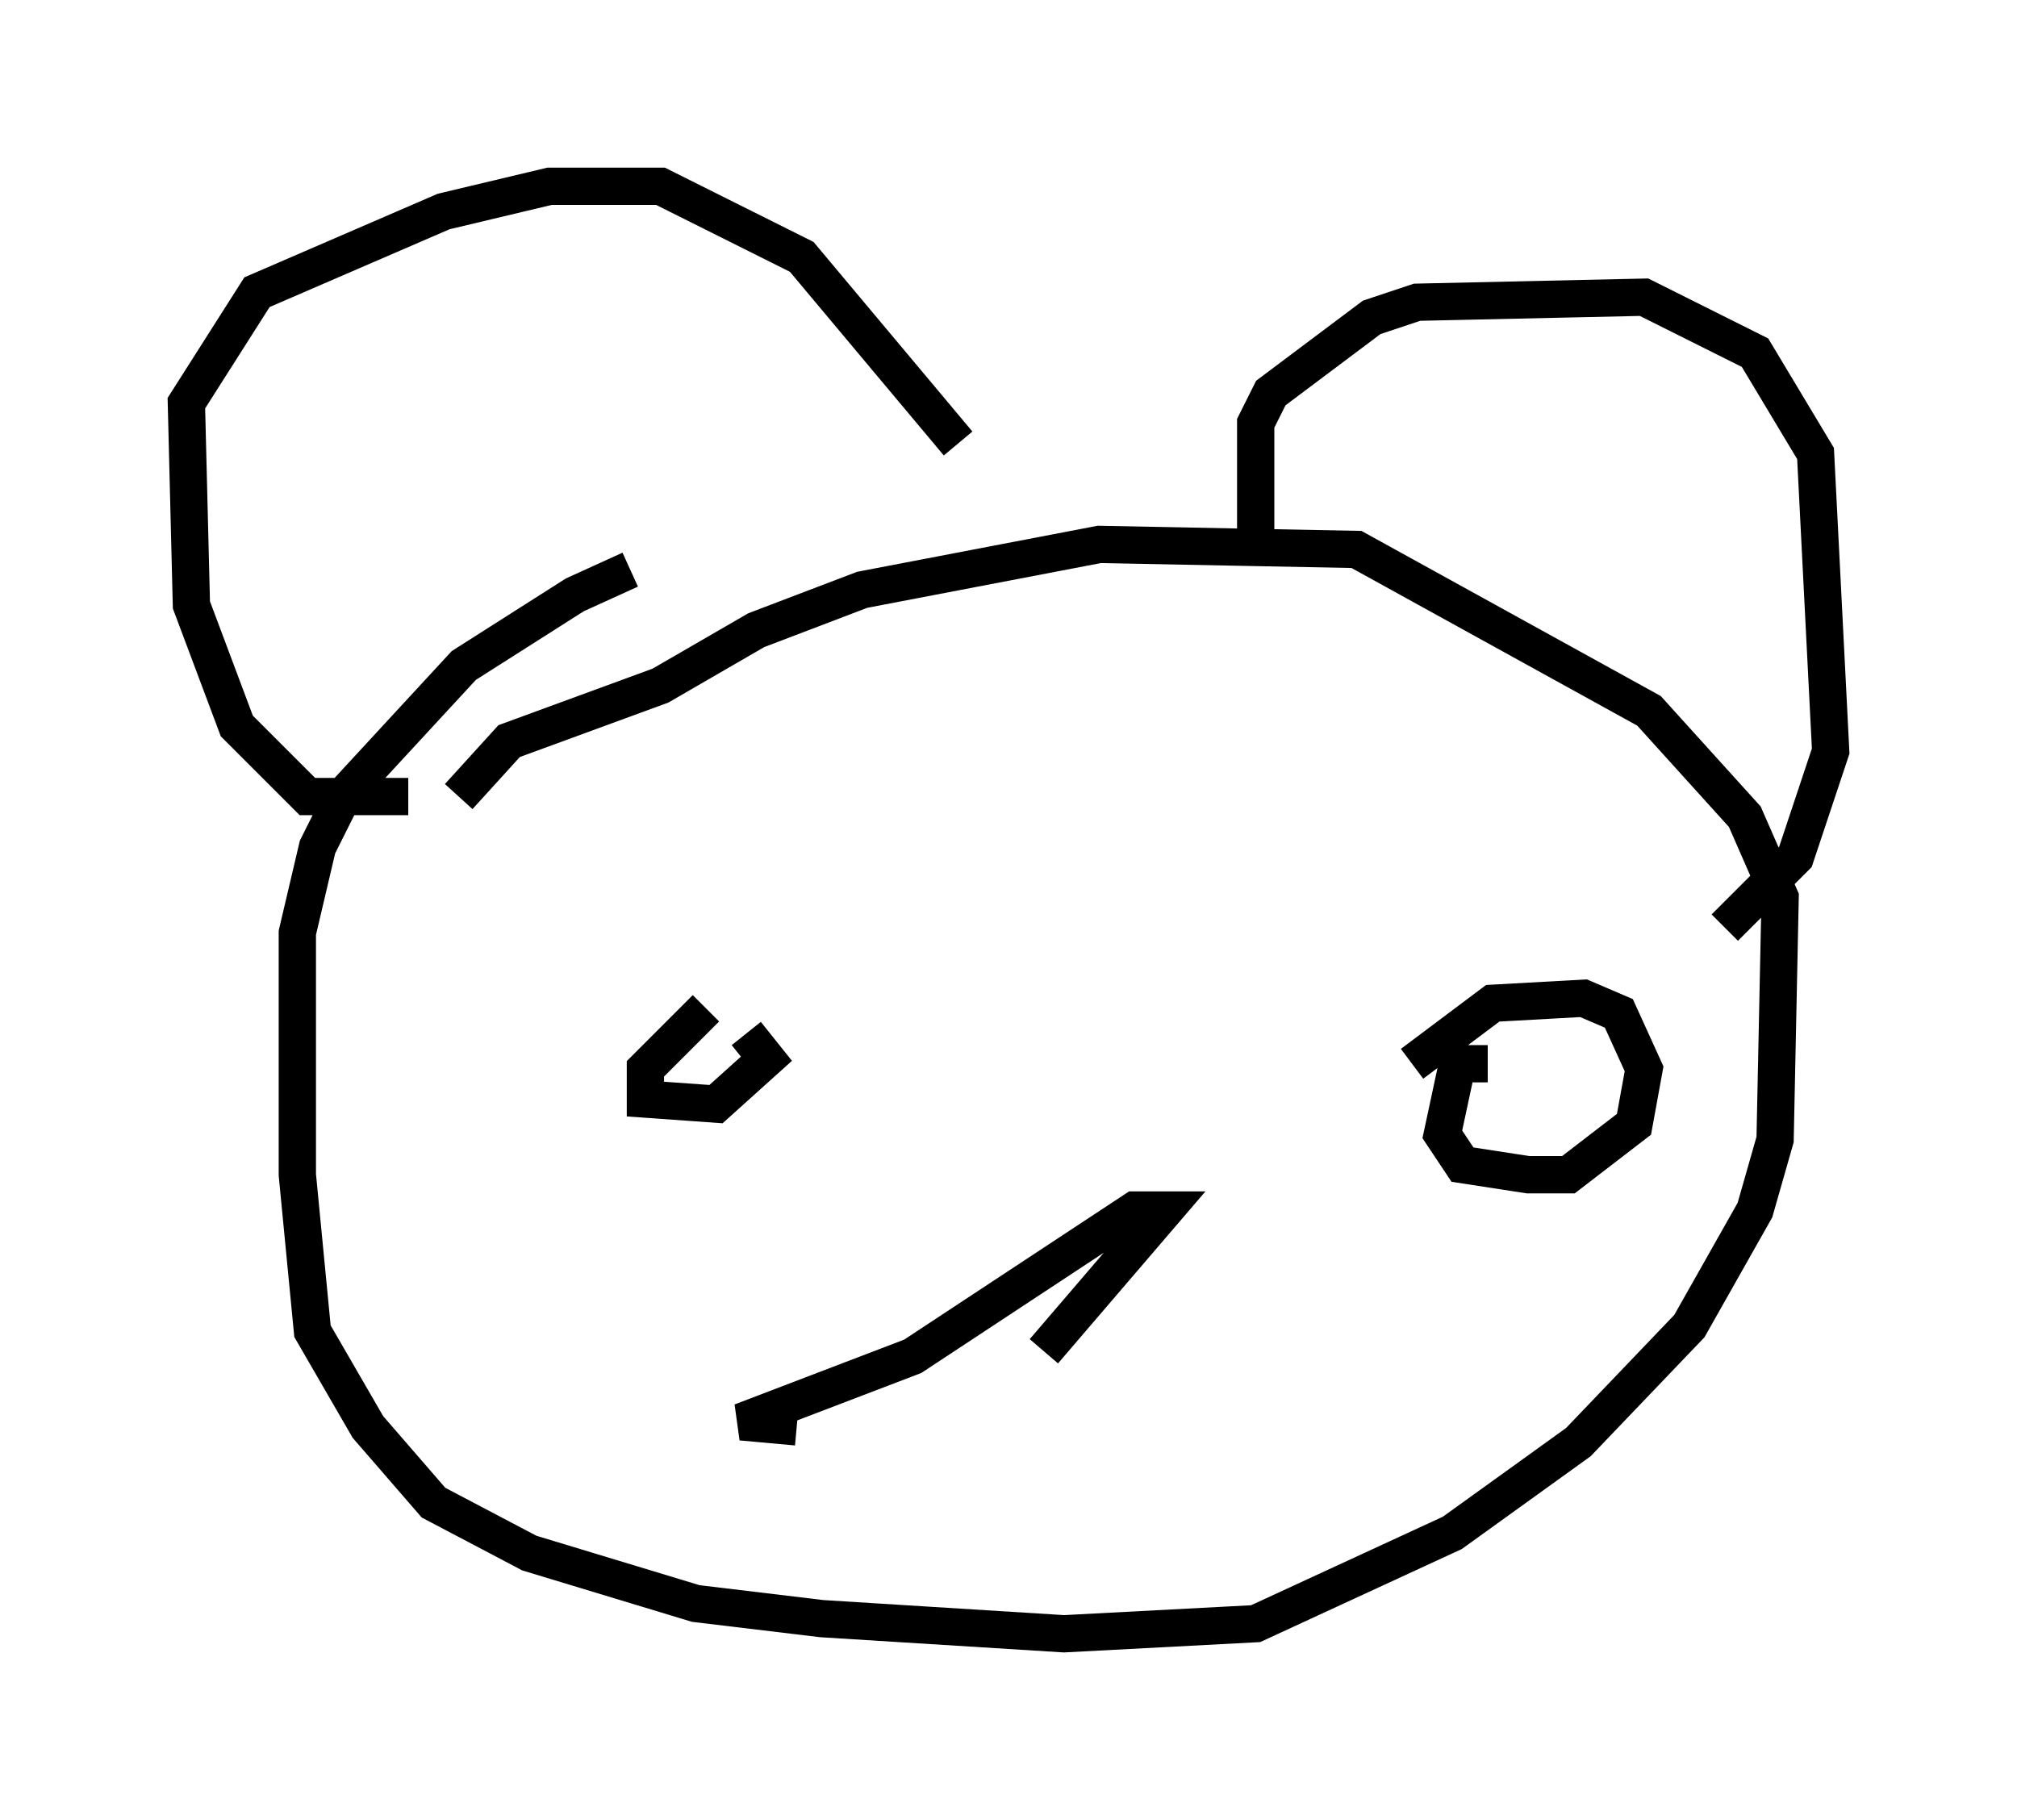 <?xml version="1.0" encoding="utf-8" ?>
<svg baseProfile="full" height="48.836" version="1.1" width="54.113" xmlns="http://www.w3.org/2000/svg" xmlns:ev="http://www.w3.org/2001/xml-events" xmlns:xlink="http://www.w3.org/1999/xlink"><defs /><rect fill="white" height="48.836" width="54.113" x="0" y="0" /><path d="M21.373, 15.149 m-4.465, 0.135 l-1.488, 0.677 -2.977, 1.894 l-3.248, 3.518 -0.677, 1.353 l-0.541, 2.3 0.0, 6.495 l0.406, 4.195 1.488, 2.571 l1.759, 2.03 2.571, 1.353 l4.465, 1.353 3.383, 0.406 l6.495, 0.406 5.142, -0.271 l5.277, -2.436 3.383, -2.436 l2.977, -3.112 1.759, -3.112 l0.541, -1.894 0.135, -6.495 l-0.947, -2.165 -2.571, -2.842 l-7.848, -4.33 -6.901, -0.135 l-6.36, 1.218 -2.842, 1.083 l-2.571, 1.488 -4.059, 1.488 l-1.353, 1.488 m-1.353, 0.0 l-2.706, 0.0 -1.894, -1.894 l-1.218, -3.248 -0.135, -5.413 l1.894, -2.977 5.007, -2.165 l2.842, -0.677 2.977, 0.0 l3.789, 1.894 4.195, 5.007 m7.984, 3.112 l0.0, -3.654 0.406, -0.812 l2.706, -2.03 1.218, -0.406 l6.089, -0.135 2.977, 1.488 l1.624, 2.706 0.406, 7.984 l-0.947, 2.842 -1.894, 1.894 m-27.334, 2.165 l-1.624, 1.624 0.0, 0.812 l1.894, 0.135 1.353, -1.218 l-0.541, -0.677 m19.892, 0.812 l-0.812, 0.0 -0.406, 1.894 l0.541, 0.812 1.759, 0.271 l1.083, 0.0 1.759, -1.353 l0.271, -1.488 -0.677, -1.488 l-0.947, -0.406 -2.436, 0.135 l-2.165, 1.624 m-9.878, 7.713 l3.248, -3.789 -0.812, 0.0 l-5.954, 3.924 -4.601, 1.759 l1.488, 0.135 " fill="none" stroke="black" stroke-width="1" /></svg>